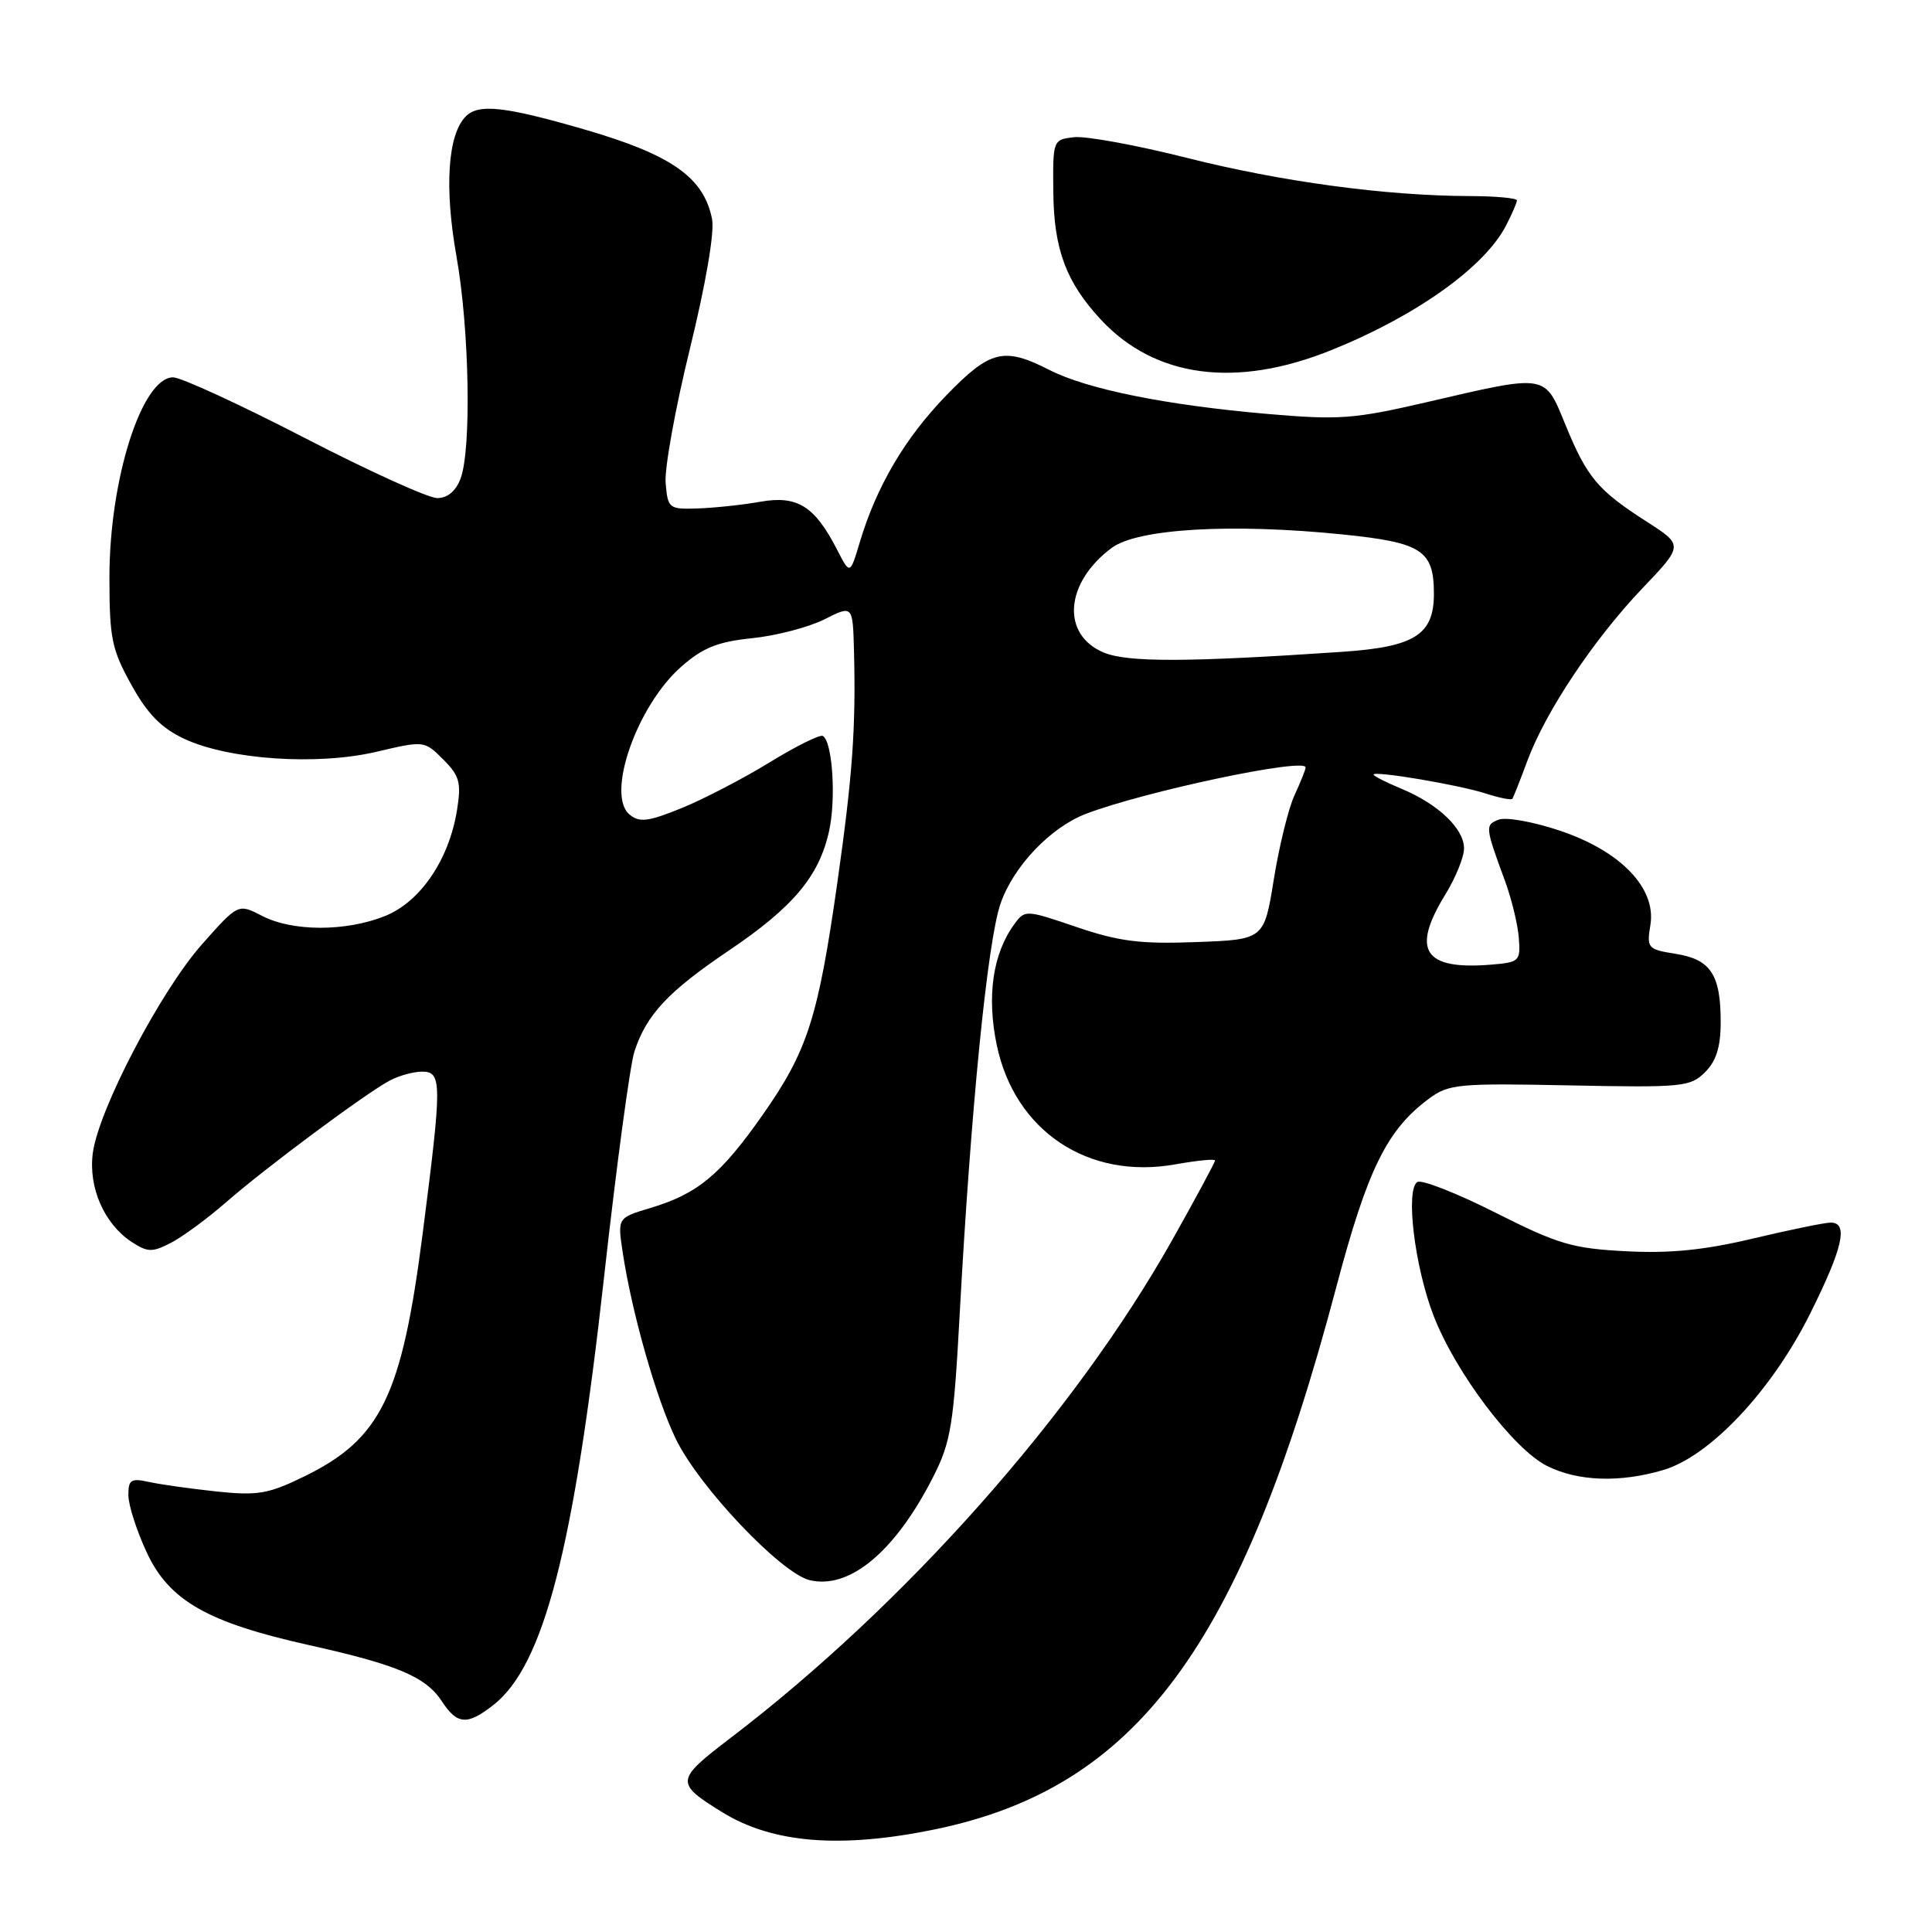 <?xml version="1.0" encoding="UTF-8" standalone="no"?>
<!DOCTYPE svg PUBLIC "-//W3C//DTD SVG 1.1//EN" "http://www.w3.org/Graphics/SVG/1.1/DTD/svg11.dtd" >
<svg xmlns="http://www.w3.org/2000/svg" xmlns:xlink="http://www.w3.org/1999/xlink" version="1.1" viewBox="0 0 256 256">
 <g >
 <path fill="currentColor"
d=" M 123.79 242.42 C 150.60 236.92 164.43 218.27 177.04 170.64 C 181.19 154.96 183.76 149.72 189.33 145.59 C 191.96 143.64 193.20 143.52 208.01 143.82 C 222.93 144.12 223.98 144.02 225.93 142.07 C 227.42 140.58 228.00 138.72 228.00 135.43 C 228.00 129.14 226.68 127.13 222.05 126.39 C 218.32 125.80 218.18 125.64 218.69 122.54 C 219.48 117.67 214.71 112.73 206.61 110.04 C 203.15 108.88 199.53 108.24 198.58 108.61 C 196.76 109.31 196.78 109.55 199.43 116.76 C 200.29 119.10 201.11 122.47 201.25 124.26 C 201.49 127.36 201.33 127.51 197.60 127.82 C 188.65 128.55 186.95 125.94 191.53 118.50 C 192.88 116.30 193.99 113.57 193.99 112.42 C 194.00 109.82 190.59 106.56 185.74 104.53 C 183.68 103.68 182.00 102.82 182.00 102.64 C 182.00 102.09 193.24 103.98 196.82 105.13 C 198.64 105.72 200.25 106.04 200.39 105.85 C 200.53 105.66 201.43 103.39 202.38 100.82 C 204.80 94.28 211.18 84.72 217.61 77.97 C 223.07 72.25 223.07 72.25 218.18 69.11 C 211.72 64.97 210.30 63.28 207.45 56.34 C 204.63 49.47 205.15 49.55 188.96 53.31 C 179.42 55.52 177.43 55.67 167.96 54.85 C 154.55 53.69 144.06 51.58 139.05 49.02 C 133.00 45.94 131.21 46.38 125.36 52.42 C 119.90 58.06 116.14 64.45 113.93 71.84 C 112.63 76.17 112.63 76.17 110.92 72.84 C 107.96 67.07 105.66 65.62 100.77 66.48 C 98.42 66.90 94.70 67.29 92.50 67.37 C 88.62 67.50 88.49 67.39 88.20 63.99 C 88.04 62.06 89.49 54.05 91.42 46.19 C 93.53 37.58 94.70 30.75 94.35 29.02 C 93.25 23.50 89.01 20.52 77.50 17.17 C 66.88 14.09 63.43 13.71 61.72 15.42 C 59.33 17.82 58.86 24.84 60.49 34.00 C 62.20 43.62 62.49 59.59 61.02 63.43 C 60.40 65.08 59.29 66.00 57.93 66.00 C 56.76 66.00 48.83 62.40 40.32 58.00 C 31.80 53.60 23.98 50.00 22.94 50.00 C 18.80 50.00 14.50 63.50 14.50 76.50 C 14.50 84.56 14.80 86.05 17.40 90.73 C 19.54 94.60 21.37 96.47 24.40 97.89 C 30.30 100.66 42.02 101.46 49.86 99.62 C 56.21 98.13 56.22 98.13 58.73 100.63 C 60.90 102.81 61.14 103.70 60.56 107.32 C 59.51 113.90 55.71 119.50 51.01 121.38 C 45.82 123.46 38.77 123.45 34.73 121.36 C 31.56 119.72 31.56 119.72 26.78 125.11 C 21.30 131.28 13.08 146.98 12.30 152.77 C 11.69 157.33 13.80 162.17 17.44 164.56 C 19.58 165.95 20.17 165.96 22.67 164.67 C 24.23 163.86 27.52 161.43 30.00 159.27 C 35.19 154.73 48.47 144.86 51.68 143.16 C 52.89 142.52 54.80 142.00 55.93 142.00 C 58.58 142.00 58.58 143.41 56.00 163.49 C 53.24 185.00 50.48 190.66 40.35 195.62 C 35.56 197.96 34.16 198.20 28.70 197.63 C 25.29 197.27 21.26 196.70 19.75 196.37 C 17.35 195.84 17.00 196.07 17.01 198.13 C 17.02 199.44 18.11 202.84 19.44 205.70 C 22.42 212.10 27.48 214.99 41.01 218.00 C 52.64 220.59 56.43 222.19 58.54 225.42 C 60.59 228.55 61.91 228.64 65.39 225.91 C 72.06 220.66 76.03 205.27 80.05 169.14 C 81.68 154.49 83.49 141.07 84.07 139.31 C 85.67 134.44 88.53 131.38 96.55 125.97 C 105.07 120.22 108.51 116.14 109.84 110.20 C 110.81 105.91 110.32 98.32 109.04 97.52 C 108.66 97.29 105.49 98.86 101.99 101.01 C 98.49 103.16 93.23 105.89 90.31 107.08 C 85.88 108.88 84.73 109.02 83.42 107.93 C 80.26 105.31 84.39 93.50 90.28 88.33 C 93.14 85.82 95.10 85.03 99.70 84.56 C 102.89 84.23 107.19 83.10 109.25 82.06 C 113.00 80.17 113.00 80.17 113.16 86.33 C 113.42 96.51 112.96 102.82 110.94 117.04 C 108.40 134.88 106.99 139.28 101.06 147.72 C 95.47 155.69 92.44 158.19 86.16 160.07 C 81.83 161.37 81.83 161.37 82.50 165.88 C 83.71 173.92 86.97 185.38 89.57 190.71 C 92.65 197.04 103.46 208.43 107.26 209.37 C 112.56 210.67 118.65 205.58 123.69 195.62 C 126.00 191.06 126.37 188.77 127.17 174.01 C 128.64 147.00 130.84 124.81 132.56 119.78 C 134.24 114.85 139.16 109.66 143.86 107.85 C 151.63 104.87 173.00 100.35 173.00 101.69 C 173.00 101.97 172.34 103.62 171.54 105.35 C 170.73 107.08 169.50 112.10 168.79 116.50 C 167.50 124.50 167.50 124.50 158.50 124.83 C 151.11 125.11 148.28 124.75 142.66 122.84 C 135.90 120.54 135.81 120.53 134.39 122.48 C 131.55 126.37 130.73 132.00 132.07 138.45 C 134.44 149.85 144.18 156.36 155.75 154.28 C 158.64 153.77 161.00 153.53 161.00 153.77 C 161.00 154.01 158.47 158.71 155.37 164.23 C 142.44 187.26 119.98 212.60 96.80 230.29 C 89.46 235.89 89.43 236.25 95.72 240.14 C 102.37 244.24 111.34 244.97 123.79 242.42 Z  M 220.38 194.79 C 226.57 192.97 234.75 184.28 239.82 174.13 C 244.19 165.38 244.96 162.00 242.58 162.00 C 241.80 162.00 237.18 162.95 232.33 164.10 C 225.87 165.64 221.34 166.10 215.48 165.80 C 208.34 165.43 206.45 164.87 198.15 160.68 C 193.03 158.10 188.37 156.27 187.81 156.62 C 186.21 157.61 187.44 167.81 189.95 174.32 C 192.85 181.85 200.53 192.02 205.00 194.25 C 209.09 196.29 214.61 196.49 220.38 194.79 Z  M 176.39 46.40 C 187.62 41.88 196.71 35.40 199.55 29.90 C 200.35 28.36 201.00 26.85 201.00 26.55 C 201.00 26.25 198.19 25.99 194.75 25.98 C 183.65 25.95 169.79 24.08 157.32 20.93 C 150.62 19.24 143.87 18.00 142.32 18.18 C 139.52 18.50 139.50 18.54 139.57 25.50 C 139.65 33.06 141.27 37.39 145.86 42.34 C 153.03 50.06 163.77 51.49 176.39 46.40 Z  M 146.24 86.46 C 140.57 84.08 141.11 77.19 147.32 72.59 C 150.76 70.04 163.25 69.32 177.93 70.82 C 188.41 71.89 190.00 72.92 190.00 78.69 C 190.00 84.11 187.45 85.72 177.85 86.37 C 157.38 87.76 149.39 87.78 146.24 86.46 Z "/>
</g>
</svg>